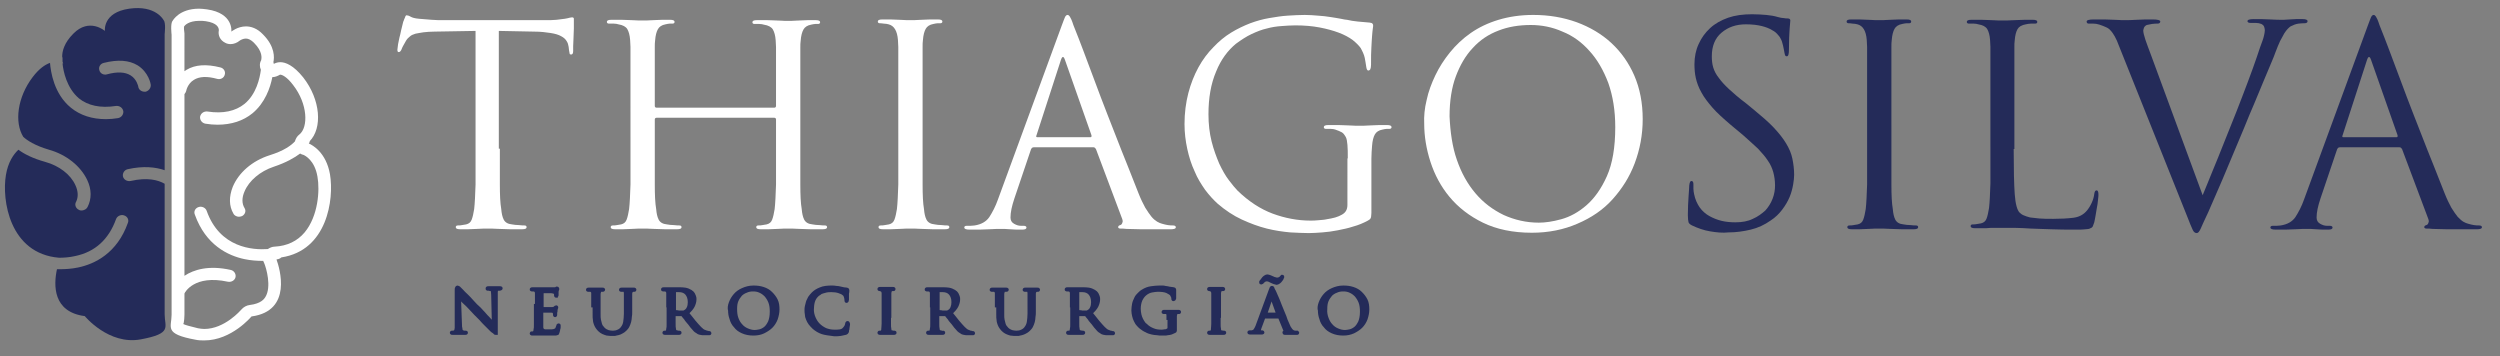 <?xml version="1.0" encoding="utf-8"?>
<!-- Generator: Adobe Illustrator 21.0.0, SVG Export Plug-In . SVG Version: 6.00 Build 0)  -->
<svg version="1.1" id="Camada_1" xmlns="http://www.w3.org/2000/svg" xmlns:xlink="http://www.w3.org/1999/xlink" x="0px" y="0px"
	 viewBox="0 0 719.7 102.5" style="enable-background:new 0 0 719.7 102.5;" xml:space="preserve">
<rect x="0" y="0" width="719.7" height="102.5" fill="#808080" stroke="none"/>
<style type="text/css">
	.st0{fill:#FFFFFF;}
	.st1{fill:#242B59;}
	.st2{fill:#242B59;stroke:#242B59;stroke-miterlimit:10;}
</style>
<g>
	<path class="st0" d="M56.3,97.8C57.2,98,58,98,58.8,98c7.9,0,13.6-6.9,13.6-6.9c11.9-1.6,8.1-13.9,7.2-16.4
		c0.3-0.1,0.5-0.1,0.5-0.1c0.4-0.1,0.7-0.3,0.9-0.5c13.2-2,15.2-16.7,14-23.9c-1.1-6.3-5-8.4-6.1-8.9c0.2-0.3,0.3-0.5,0.3-0.6
		l-0.1,0c3.8-3.8,3.2-12-1.8-18.4c-2.8-3.5-5.1-4.4-6.6-4.4c-0.9,0-1.5,0.3-1.9,0.5c0-0.2,0-0.3-0.1-0.5c0.3-1.3,0.5-4.5-3-8
		c-1.7-1.8-3.5-2.3-4.9-2.3c-2.4,0-4.2,1.5-4.2,1.5s0.7-5.3-7-6.4c-0.8-0.1-1.6-0.2-2.3-0.2c-5.8,0-7.6,3.5-7.6,3.5
		c-0.7,0.7-0.3,4-0.3,4s0,76.9,0,80.6S47.1,96.1,56.3,97.8z M52.8,93.3c0-0.1,0-0.3,0.1-0.4c0.1-0.6,0.2-1.4,0.2-2.3v-6.1
		c0,0,0,0,0,0c0.1-0.3,2.8-5.5,12.5-3.4c1,0.2,2-0.4,2.2-1.3c0.2-0.9-0.4-1.9-1.4-2.1c-6.3-1.4-10.6-0.1-13.3,1.7V27.1
		c0.2-0.2,0.4-0.6,0.5-0.9c0-0.1,0.4-2.1,2.2-3.2c1.6-1,3.8-1.1,6.7-0.3c1,0.3,2-0.3,2.2-1.2c0.3-0.9-0.3-1.9-1.3-2.1
		c-4-1-7.2-0.8-9.7,0.7c-0.2,0.1-0.4,0.3-0.6,0.4V10c0-0.1,0-0.3,0-0.4C53,8.9,52.9,8,53,7.6c0,0,0,0,0,0c0.2-0.3,1.3-1.6,4.4-1.6
		c0.6,0,1.2,0,1.8,0.1C62.6,6.6,63,8,63,8.7c-0.3,1.5,0.4,2.9,1.8,3.6c0.5,0.3,1.1,0.4,1.6,0.4c0.9,0,1.9-0.4,2.6-1
		c0.3-0.2,1-0.6,1.8-0.6c0.7,0,1.5,0.4,2.3,1.2c2.6,2.6,2.2,4.5,2.1,5c-0.5,0.9-0.5,1.9-0.1,2.8c-0.3,2.4-1.3,7-4.7,9.8
		c-2.6,2.1-6.2,2.9-10.7,2.2c-1-0.1-1.9,0.5-2.1,1.5c-0.1,0.9,0.5,1.8,1.5,2c1.2,0.2,2.4,0.3,3.5,0.3c4,0,7.4-1.1,10.1-3.3
		c3.6-3,5.1-7.3,5.7-10.4c0.8,0,1.5-0.3,2.2-0.7c0,0,0,0,0.1,0c0.5,0,1.9,0.6,3.7,3c4.2,5.4,4.4,12.1,1.8,14.2
		c-0.7,0.5-1.1,1.3-1.3,2c-1,1.1-3.1,2.7-7.3,4c-5,1.6-8.9,5-10.6,9.1c-1.1,2.8-1.1,5.5,0.2,7.7c0.3,0.6,1,0.9,1.6,0.9
		c0.3,0,0.6-0.1,0.9-0.2c0.9-0.5,1.2-1.5,0.7-2.3c-0.8-1.3-0.8-3,0-4.8c1.3-3.1,4.5-5.8,8.4-7.1c3.6-1.2,6-2.6,7.6-3.8
		c0.3,0.2,0.6,0.3,1,0.4c0.4,0.2,3.2,1.5,4,6.3c0.7,3.9,0.2,11.3-3.7,16c-2.1,2.5-5,3.9-8.6,4.1c-0.7,0-1.4,0.3-2,0.7
		c-4.3,0.3-13.8-0.3-17.6-11c-0.3-0.9-1.4-1.4-2.3-1.1c-1,0.3-1.5,1.3-1.1,2.2c3.1,8.7,9.5,11.8,14.3,12.8c1.9,0.4,3.7,0.5,5.2,0.5
		c0.1,0,0.2,0,0.2,0c0,0.2,0.1,0.3,0.2,0.5c0.7,1.6,2.2,7,0.4,9.9c-0.3,0.5-1.2,1.9-4.5,2.3c-0.9,0.1-1.8,0.6-2.4,1.3
		c-0.2,0.2-4.8,5.6-10.7,5.6c-0.6,0-1.2-0.1-1.8-0.2C54.6,93.9,53.4,93.6,52.8,93.3z"/>
	<g>
		<g>
			<path class="st1" d="M17,74.2c1.3,0,3-0.1,4.7-0.5c5.7-1.2,9.6-4.8,11.7-10.6c0.3-0.9,1.4-1.4,2.3-1.1c1,0.3,1.5,1.3,1.1,2.2
				c-3.1,8.7-9.5,11.8-14.3,12.8c-1.9,0.4-3.7,0.5-5.2,0.5c-0.3,0-0.6,0-0.9,0c-1,4.6-1.2,12.3,8,13.5c0,0,6.9,8.4,16.1,6.7
				c9.2-1.7,6.9-3.5,6.9-7.2c0-1.7,0-19.3,0-37.6c-1.9-1.1-5-1.9-9.8-0.8c-1,0.2-2-0.4-2.2-1.3c-0.2-0.9,0.4-1.9,1.4-2.1
				c4.5-1,8-0.6,10.6,0.3c0-19.8,0-39.2,0-39.2s0.4-3.3-0.3-4c0,0-2.2-4.4-9.9-3.3c-7.7,1.1-7,6.4-7,6.4s-4.5-3.9-9.1,0.8
				c-2.6,2.6-3.2,5-3.2,6.6c0.1,0.2,0.1,0.4,0.1,0.6c0,0,0,0.3,0,0.8c0.1,0.4,0.2,0.6,0.2,0.6s-0.1,0-0.2-0.1
				c0.2,2.3,1.2,7.1,4.7,10.1c2.6,2.1,6.2,2.9,10.7,2.2c1-0.1,1.9,0.5,2.1,1.5c0.1,0.9-0.5,1.8-1.5,2c-1.2,0.2-2.4,0.3-3.5,0.3
				c-4,0-7.4-1.1-10.1-3.3c-4.9-4-5.8-10.4-6-12.9c-1.4,0.5-3.1,1.6-5,4.1C5,28,4.1,35.2,6.7,39.4c1.1,1,3.3,2.5,7.4,3.7
				c5,1.4,9.1,4.7,11,8.7c1.3,2.7,1.3,5.5,0.1,7.8c-0.3,0.6-0.9,0.9-1.6,1c-0.3,0-0.6,0-0.9-0.2c-0.9-0.4-1.3-1.5-0.8-2.3
				c0.7-1.4,0.6-3.1-0.2-4.8c-1.4-3.1-4.7-5.6-8.7-6.7c-3.6-1-6.1-2.3-7.7-3.5c-1.4,1.3-3,3.6-3.6,7.3C0.5,57.5,2.7,73,17,74.2z
				 M30.8,21.4c-1,0.3-2-0.3-2.2-1.2c-0.3-0.9,0.3-1.9,1.3-2.1c4-1,7.2-0.8,9.7,0.7c3.2,2,3.8,5.4,3.8,5.6c0.1,0.9-0.6,1.8-1.5,2
				c-0.1,0-0.2,0-0.3,0c-0.9,0-1.7-0.6-1.8-1.5c0,0-0.4-2.1-2.2-3.2C36,20.7,33.7,20.6,30.8,21.4z"/>
		</g>
	</g>
	<g>
		<g>
			<path class="st0" d="M143.9,42.8c0,3.8,0,7.3,0,10.3c0,3,0.1,5.4,0.4,7.1c0.1,1.2,0.3,2.2,0.7,3c0.4,0.8,1.2,1.3,2.4,1.4
				c0.6,0.1,1.2,0.2,2,0.2c0.7,0.1,1.3,0.1,1.6,0.1c0.4,0,0.6,0.2,0.6,0.5c0,0.4-0.4,0.6-1.3,0.6c-1.1,0-2.2,0-3.4,0
				c-1.1,0-2.1-0.1-3.1-0.1c-0.9,0-1.7-0.1-2.3-0.1c-0.6,0-1,0-1.1,0c-0.1,0-0.5,0-1.1,0c-0.6,0-1.3,0.1-2.1,0.1
				c-0.8,0-1.6,0.1-2.5,0.1c-0.9,0-1.6,0-2.2,0c-0.9,0-1.3-0.2-1.3-0.6c0-0.3,0.2-0.5,0.6-0.5c0.4,0,0.8,0,1.2-0.1
				c0.4-0.1,0.8-0.1,1.2-0.2c0.8-0.2,1.3-0.6,1.6-1.4c0.3-0.8,0.5-1.8,0.7-3c0.2-1.7,0.3-4.1,0.4-7.1c0-3,0-6.4,0-10.3V8.9
				l-11.8,0.2c-1.2,0-2.3,0.1-3.2,0.2c-0.9,0.1-1.6,0.3-2.3,0.4c-0.6,0.2-1.2,0.4-1.6,0.8c-0.4,0.3-0.8,0.7-1.1,1.2
				c-0.4,0.7-0.7,1.2-0.9,1.6c-0.2,0.3-0.3,0.7-0.4,0.9c-0.2,0.5-0.5,0.8-0.8,0.8c-0.3,0-0.4-0.2-0.4-0.7c0-0.2,0.1-0.7,0.2-1.6
				c0.2-0.8,0.3-1.7,0.6-2.7c0.2-1,0.4-1.8,0.6-2.6s0.3-1.3,0.4-1.4c0.1-0.3,0.2-0.6,0.4-1c0.1-0.4,0.3-0.6,0.4-0.6
				c0.3,0,0.7,0.1,1.2,0.4c0.5,0.3,1.3,0.5,2.4,0.6c1.2,0.1,2.4,0.2,3.7,0.3c1.3,0.1,2.2,0.1,2.6,0.1h30c1.3,0,2.4,0,3.3-0.1
				c0.9-0.1,1.7-0.2,2.4-0.3c0.6-0.1,1.1-0.2,1.4-0.3c0.4-0.1,0.6-0.1,0.8-0.1c0.2,0,0.3,0.1,0.4,0.3c0,0.2,0,0.4,0,0.7
				c0,0.6,0,1.3,0,2.2c0,0.9-0.1,1.8-0.1,2.7c0,0.9-0.1,1.7-0.1,2.4c0,0.7,0,1.2,0,1.4c0,0.7-0.2,1-0.6,1c-0.2,0-0.4-0.1-0.4-0.2
				s-0.1-0.5-0.2-1.1l-0.1-0.9c-0.1-0.6-0.2-1.1-0.6-1.7c-0.3-0.5-0.8-1-1.6-1.4c-0.7-0.4-1.7-0.7-3-0.9c-1.3-0.2-2.8-0.4-4.8-0.4
				l-10.1-0.2V42.8z"/>
			<path class="st0" d="M230.4,42.8c0,3.8,0,7.3,0,10.3c0,3,0.1,5.4,0.4,7.1c0.1,1.2,0.3,2.2,0.7,3s1.2,1.3,2.4,1.4
				c0.6,0.1,1.2,0.2,2,0.2c0.7,0.1,1.3,0.1,1.6,0.1c0.4,0,0.6,0.2,0.6,0.5c0,0.4-0.4,0.6-1.3,0.6c-1.1,0-2.2,0-3.4,0
				c-1.1,0-2.1-0.1-3.1-0.1c-0.9,0-1.7-0.1-2.3-0.1c-0.6,0-1,0-1.1,0c-0.1,0-0.5,0-1.1,0c-0.6,0-1.3,0.1-2.1,0.1
				c-0.8,0-1.6,0.1-2.5,0.1c-0.9,0-1.6,0-2.2,0c-0.9,0-1.3-0.2-1.3-0.6c0-0.3,0.2-0.5,0.6-0.5c0.4,0,0.8,0,1.2-0.1
				c0.4-0.1,0.8-0.1,1.2-0.2c0.8-0.2,1.3-0.6,1.6-1.4s0.5-1.8,0.7-3c0.2-1.7,0.3-4.1,0.4-7.1c0-3,0-6.4,0-10.3v-8.4
				c0-0.3-0.2-0.5-0.5-0.5h-33.9c-0.3,0-0.5,0.2-0.5,0.5v8.4c0,3.8,0,7.3,0,10.3c0,3,0.1,5.4,0.4,7.1c0.1,1.2,0.3,2.2,0.7,3
				s1.2,1.3,2.4,1.4c0.6,0.1,1.2,0.2,2,0.2c0.7,0.1,1.3,0.1,1.6,0.1c0.4,0,0.6,0.2,0.6,0.5c0,0.4-0.4,0.6-1.3,0.6
				c-1.1,0-2.2,0-3.4,0c-1.1,0-2.1-0.1-3.1-0.1c-0.9,0-1.7-0.1-2.3-0.1c-0.6,0-1,0-1.1,0c-0.1,0-0.5,0-1.1,0c-0.6,0-1.3,0.1-2.1,0.1
				c-0.8,0-1.6,0.1-2.5,0.1c-0.9,0-1.6,0-2.2,0c-0.9,0-1.3-0.2-1.3-0.6c0-0.3,0.2-0.5,0.6-0.5c0.4,0,0.8,0,1.2-0.1
				c0.4-0.1,0.8-0.1,1.2-0.2c0.8-0.2,1.3-0.6,1.6-1.4c0.3-0.8,0.5-1.8,0.7-3c0.2-1.7,0.3-4.1,0.4-7.1c0-3,0-6.4,0-10.3V28.7
				c0-3.1,0-5.6,0-7.6c0-2,0-3.5,0-4.7c0-1.2,0-2.2,0-2.9c0-0.7-0.1-1.4-0.1-2c-0.1-1.4-0.4-2.4-0.8-3.1c-0.4-0.7-1.3-1.2-2.6-1.4
				c-0.3-0.1-0.8-0.2-1.3-0.2c-0.6,0-1,0-1.4,0c-0.4,0-0.6-0.2-0.6-0.5c0-0.4,0.4-0.6,1.3-0.6c0.9,0,1.9,0,2.9,0c1,0,2,0.1,2.8,0.1
				c0.9,0,1.6,0.1,2.2,0.1c0.6,0,1,0,1.1,0c0.1,0,0.5,0,1.1,0c0.6,0,1.3-0.1,2.1-0.1c0.8,0,1.6-0.1,2.5-0.1c0.9,0,1.6,0,2.2,0
				c0.9,0,1.3,0.2,1.3,0.6c0,0.3-0.2,0.5-0.6,0.5c-0.3,0-0.5,0-0.8,0c-0.3,0-0.7,0.1-1.2,0.2c-1.1,0.2-1.8,0.7-2.2,1.4
				s-0.7,1.8-0.8,3.2c-0.1,0.6-0.1,1.3-0.1,2c0,0.7,0,1.7,0,2.9c0,1.2,0,2.7,0,4.7c0,2,0,4.5,0,7.6v1.7c0,0.3,0.2,0.5,0.5,0.5h33.9
				c0.3,0,0.5-0.2,0.5-0.5v-1.7c0-3.1,0-5.6,0-7.6c0-2,0-3.5,0-4.7c0-1.2,0-2.2,0-2.9c0-0.7-0.1-1.4-0.1-2c-0.1-1.4-0.4-2.4-0.8-3.1
				c-0.4-0.7-1.3-1.2-2.6-1.4c-0.3-0.1-0.8-0.2-1.3-0.2c-0.6,0-1,0-1.4,0c-0.4,0-0.6-0.2-0.6-0.5c0-0.4,0.4-0.6,1.3-0.6
				c0.9,0,1.9,0,2.9,0c1,0,2,0.1,2.8,0.1c0.9,0,1.6,0.1,2.2,0.1c0.6,0,1,0,1.1,0c0.1,0,0.5,0,1.1,0c0.6,0,1.3-0.1,2.1-0.1
				c0.8,0,1.6-0.1,2.5-0.1c0.9,0,1.6,0,2.2,0c0.9,0,1.3,0.2,1.3,0.6c0,0.3-0.2,0.5-0.6,0.5c-0.3,0-0.5,0-0.8,0
				c-0.3,0-0.7,0.1-1.2,0.2c-1.1,0.2-1.8,0.7-2.2,1.4c-0.4,0.7-0.7,1.8-0.8,3.2c-0.1,0.6-0.1,1.3-0.1,2s0,1.7,0,2.9
				c0,1.2,0,2.7,0,4.7c0,2,0,4.5,0,7.6V42.8z"/>
			<path class="st0" d="M265.6,42.8c0,3.8,0,7.3,0,10.3c0,3,0.1,5.4,0.4,7.1c0.1,1.2,0.3,2.2,0.7,3c0.4,0.8,1.2,1.3,2.4,1.4
				c0.6,0.1,1.2,0.2,2,0.2c0.7,0.1,1.3,0.1,1.6,0.1c0.4,0,0.6,0.2,0.6,0.5c0,0.4-0.4,0.6-1.3,0.6c-1.1,0-2.2,0-3.4,0
				c-1.1,0-2.1-0.1-3.1-0.1c-0.9,0-1.7-0.1-2.3-0.1c-0.6,0-1,0-1.1,0c-0.1,0-0.5,0-1.1,0c-0.6,0-1.3,0.1-2.1,0.1
				c-0.8,0-1.6,0.1-2.5,0.1c-0.9,0-1.6,0-2.2,0c-0.9,0-1.3-0.2-1.3-0.6c0-0.3,0.2-0.5,0.6-0.5c0.4,0,0.8,0,1.2-0.1
				c0.4-0.1,0.8-0.1,1.2-0.2c0.8-0.2,1.3-0.6,1.6-1.4c0.3-0.8,0.5-1.8,0.7-3c0.2-1.7,0.3-4.1,0.4-7.1c0-3,0-6.4,0-10.3V28.7
				c0-3.1,0-5.6,0-7.6c0-2,0-3.5,0-4.7c0-1.2,0-2.2,0-2.9c0-0.7-0.1-1.4-0.1-2c-0.2-2.6-1.1-4.1-2.7-4.5c-0.4-0.1-0.9-0.2-1.4-0.2
				c-0.5-0.1-0.9-0.1-1.1-0.1c-0.4,0-0.6-0.2-0.6-0.5c0-0.4,0.4-0.6,1.3-0.6c0.6,0,1.4,0,2.3,0c0.9,0,1.8,0.1,2.6,0.1
				c0.8,0,1.5,0.1,2.1,0.1c0.6,0,1,0,1.1,0c0.1,0,0.5,0,1.1,0c0.6,0,1.3-0.1,2.1-0.1c0.8,0,1.6-0.1,2.5-0.1c0.9,0,1.6,0,2.2,0
				c0.9,0,1.3,0.2,1.3,0.6c0,0.3-0.2,0.5-0.6,0.5c-0.3,0-0.5,0-0.8,0c-0.3,0-0.7,0.1-1.2,0.2c-1.1,0.2-1.8,0.7-2.2,1.4
				c-0.4,0.7-0.7,1.8-0.8,3.2c-0.1,0.6-0.1,1.3-0.1,2c0,0.7,0,1.7,0,2.9c0,1.2,0,2.7,0,4.7c0,2,0,4.5,0,7.6V42.8z"/>
			<path class="st0" d="M305.6,7.5c0.5-1.3,0.8-2.2,1-2.6c0.2-0.4,0.5-0.6,0.7-0.6c0.3,0,0.5,0.2,0.7,0.5c0.2,0.3,0.6,1.1,1,2.4
				c0.2,0.5,0.7,1.7,1.5,3.8c0.8,2,1.7,4.5,2.8,7.4c1.1,2.9,2.3,6.1,3.6,9.6c1.3,3.5,2.7,6.9,4,10.3c1.3,3.4,2.6,6.6,3.8,9.6
				s2.2,5.6,3,7.6c0.7,1.8,1.4,3.2,2,4.3c0.7,1.1,1.3,2,1.8,2.6s1.1,1.1,1.6,1.4c0.5,0.3,1,0.5,1.4,0.6c0.6,0.2,1.2,0.3,1.7,0.4
				c0.6,0.1,1.1,0.1,1.5,0.1c0.5,0,0.8,0.2,0.8,0.5c0,0.3-0.2,0.4-0.5,0.5c-0.3,0.1-0.7,0.1-1.1,0.1c-0.3,0-0.9,0-1.8,0
				c-0.8,0-1.8,0-3,0c-1.1,0-2.4,0-3.7,0c-1.4,0-2.7-0.1-4.1-0.1c-0.7-0.1-1.3-0.1-1.8-0.1c-0.4,0-0.6-0.2-0.6-0.4
				c0-0.3,0.2-0.5,0.6-0.6c0.3-0.1,0.5-0.3,0.6-0.7c0.2-0.3,0.1-0.8-0.2-1.5l-7.4-19.7c-0.2-0.3-0.4-0.5-0.7-0.5h-17.2
				c-0.4,0-0.6,0.2-0.8,0.6l-4.8,14.2c-0.7,2.1-1.1,3.9-1.1,5.4c0,0.8,0.3,1.4,1,1.8c0.7,0.4,1.3,0.6,2,0.6h0.8
				c0.5,0,0.8,0.2,0.8,0.5c0,0.4-0.4,0.6-1.2,0.6c-0.5,0-1,0-1.7,0c-0.6,0-1.3-0.1-1.8-0.1c-0.6,0-1.1-0.1-1.6-0.1
				c-0.5,0-0.9,0-1.1,0c-0.2,0-0.6,0-1.2,0c-0.6,0-1.3,0.1-2.2,0.1c-0.9,0-1.8,0.1-2.7,0.1c-1,0-1.9,0-2.9,0c-1,0-1.5-0.2-1.5-0.6
				c0-0.3,0.2-0.5,0.7-0.5c0.3,0,0.6,0,1.1,0c0.5,0,0.9-0.1,1.2-0.1c1.9-0.3,3.3-1.1,4.2-2.4c0.9-1.4,1.8-3.1,2.5-5.1L305.6,7.5z
				 M313.9,39.5c0.3,0,0.4-0.2,0.3-0.6l-7.6-21.6c-0.4-1.2-0.8-1.2-1.2,0l-7,21.6c-0.2,0.4-0.1,0.6,0.2,0.6H313.9z"/>
			<path class="st0" d="M388,45.6c0-1.6,0-2.9-0.1-3.9c-0.1-1-0.2-1.8-0.5-2.3s-0.6-1-1.1-1.3c-0.5-0.3-1.1-0.5-1.9-0.8
				c-0.3-0.1-0.8-0.2-1.3-0.2c-0.6,0-1,0-1.4,0c-0.4,0-0.6-0.2-0.6-0.5c0-0.4,0.4-0.6,1.3-0.6c0.9,0,1.9,0,2.9,0c1,0,2,0.1,2.8,0.1
				c0.9,0,1.6,0.1,2.2,0.1c0.6,0,1,0,1.1,0c0.1,0,0.5,0,1.1,0c0.6,0,1.3-0.1,2.1-0.1c0.8,0,1.6-0.1,2.5-0.1c0.9,0,1.6,0,2.2,0
				c0.9,0,1.3,0.2,1.3,0.6c0,0.3-0.2,0.5-0.6,0.5c-0.3,0-0.5,0-0.8,0c-0.3,0-0.7,0.1-1.2,0.2c-1.1,0.2-1.8,0.7-2.2,1.4
				s-0.7,1.8-0.8,3.2c-0.1,1.3-0.2,2.6-0.2,3.8s0,2.8,0,4.5v9c0,0.9,0,1.6,0,2.1c0,0.5-0.1,0.9-0.1,1.2c-0.1,0.3-0.2,0.5-0.3,0.6
				c-0.2,0.1-0.3,0.2-0.6,0.4c-1.3,0.7-2.7,1.3-4.2,1.7c-1.5,0.5-3,0.8-4.5,1.1c-1.5,0.3-3,0.5-4.4,0.6c-1.4,0.1-2.7,0.2-3.9,0.2
				c-1.5,0-3.4-0.1-5.4-0.2c-2.1-0.2-4.3-0.5-6.7-1.1c-2.4-0.6-4.8-1.5-7.2-2.6c-2.4-1.1-4.8-2.7-7-4.6c-1.2-1.1-2.4-2.4-3.6-4
				c-1.1-1.6-2.2-3.3-3-5.3c-0.9-1.9-1.6-4.1-2.1-6.4c-0.5-2.3-0.8-4.7-0.8-7.2c0-3.2,0.4-6.2,1.1-8.9c0.7-2.7,1.7-5.2,2.9-7.4
				c1.2-2.2,2.7-4.2,4.3-5.8c1.6-1.7,3.3-3.1,5.1-4.2c1.8-1.1,3.7-2,5.5-2.7c1.9-0.7,3.7-1.2,5.5-1.5c1.8-0.3,3.6-0.6,5.3-0.7
				c1.7-0.1,3.4-0.2,4.9-0.2c1.3,0,2.6,0.1,3.8,0.2c1.3,0.1,2.5,0.2,3.6,0.4c1.1,0.2,2.1,0.3,3,0.5c0.9,0.2,1.5,0.3,1.8,0.3
				c0.9,0.2,1.9,0.4,3.1,0.5c1.2,0.1,2.3,0.2,3.4,0.3c0.4,0.1,0.7,0.1,0.8,0.3c0.1,0.1,0.2,0.3,0.2,0.4c0,0.3,0,0.6-0.1,1.1
				c-0.1,0.5-0.1,1.1-0.2,2c-0.1,0.9-0.1,1.9-0.2,3.3c-0.1,1.3-0.1,3-0.1,5c0,0.6-0.1,1.1-0.2,1.3c-0.1,0.2-0.3,0.4-0.6,0.4
				s-0.5-0.4-0.6-1.2c-0.1-0.6-0.2-1.4-0.4-2.4c-0.2-1-0.7-2-1.2-2.9c-0.5-0.7-1.3-1.5-2.3-2.3c-1.1-0.8-2.4-1.5-4-2.1
				c-1.6-0.6-3.4-1.1-5.5-1.5c-2.1-0.4-4.4-0.6-7-0.6c-1.3,0-2.6,0.1-4,0.2c-1.4,0.1-2.8,0.3-4.2,0.7c-1.4,0.3-2.9,0.9-4.4,1.6
				s-3,1.7-4.5,2.8c-2.3,1.9-4.3,4.5-5.7,8c-1.5,3.5-2.2,7.6-2.2,12.3c0,2.8,0.3,5.4,0.9,7.8c0.6,2.4,1.4,4.5,2.2,6.4
				c0.9,1.9,1.8,3.5,2.8,4.8c1,1.3,1.8,2.3,2.5,3c3.2,3.1,6.6,5.3,10.1,6.6c3.5,1.3,7.2,2,10.8,2c0.7,0,1.5,0,2.3-0.1
				c0.9-0.1,1.7-0.1,2.5-0.3c0.8-0.1,1.6-0.3,2.4-0.5c0.7-0.2,1.4-0.5,1.9-0.8c1.1-0.6,1.6-1.5,1.6-2.8V45.6z"/>
			<path class="st0" d="M410.7,28.8c0.5-2.4,1.4-4.8,2.5-7.1s2.5-4.5,4.2-6.6s3.7-4,6-5.6c2.3-1.6,5-2.9,8-3.8c3-0.9,6.3-1.4,10-1.4
				c4.5,0,8.6,0.7,12.5,2.1c3.8,1.4,7.2,3.4,10,6c2.8,2.6,5,5.7,6.6,9.4c1.6,3.7,2.4,7.9,2.4,12.5c0,4.5-0.8,8.7-2.3,12.7
				c-1.5,4-3.7,7.4-6.4,10.4s-6.1,5.3-10.1,7c-3.9,1.7-8.3,2.6-13.1,2.6c-5.5,0-10.2-1-14.1-2.9c-3.9-1.9-7.1-4.4-9.6-7.4
				c-2.5-3-4.3-6.4-5.5-10.1c-1.2-3.7-1.8-7.4-1.8-11C409.9,33.5,410.1,31.2,410.7,28.8z M419.4,46c1.3,3.8,3.1,7,5.4,9.7
				c2.3,2.7,5,4.7,8.1,6.2c3.1,1.4,6.5,2.2,10.1,2.2c1.8,0,4-0.3,6.5-1c2.5-0.7,4.9-2,7.2-4c2.3-2,4.3-4.8,5.9-8.4
				c1.6-3.6,2.4-8.3,2.4-14.1c0-4.8-0.7-9-2-12.7c-1.4-3.7-3.2-6.8-5.4-9.2c-2.2-2.5-4.8-4.4-7.8-5.6c-2.9-1.3-6-1.9-9.1-1.9
				c-3.4,0-6.5,0.5-9.3,1.6c-2.9,1.1-5.3,2.7-7.4,5c-2.1,2.2-3.7,5-4.9,8.2s-1.8,7.1-1.8,11.5C417.5,38,418.1,42.3,419.4,46z"/>
			<path class="st1" d="M492.3,66.6c-1.8-0.3-3.5-0.9-5.2-1.7c-0.6-0.3-0.9-0.6-1-0.9c-0.1-0.3-0.2-1.1-0.2-2.1c0-2,0.1-3.8,0.2-5.3
				c0.1-1.5,0.2-2.6,0.2-3.2c0.1-0.9,0.3-1.3,0.6-1.3c0.4,0,0.6,0.3,0.6,0.9c0,0.4,0,0.8,0,1.3c0,0.5,0.1,1.1,0.2,1.6
				c0.3,1.5,0.9,2.8,1.6,3.8c0.7,1,1.7,1.9,2.8,2.5c1.1,0.6,2.3,1.1,3.6,1.4c1.3,0.3,2.6,0.4,3.9,0.4c1.9,0,3.6-0.3,5-1
				c1.4-0.6,2.6-1.5,3.6-2.4c0.9-1,1.6-2.1,2.1-3.4c0.5-1.3,0.7-2.6,0.7-3.8c0-1.4-0.2-2.7-0.5-3.8c-0.3-1.1-0.8-2.3-1.6-3.4
				c-0.7-1.1-1.7-2.2-2.8-3.4c-1.2-1.1-2.6-2.4-4.3-3.9l-3.6-3c-2.1-1.8-3.9-3.4-5.2-4.9c-1.3-1.5-2.4-2.9-3.2-4.4
				c-0.8-1.4-1.3-2.8-1.6-4.1c-0.3-1.3-0.4-2.7-0.4-4c0-2.1,0.4-4.1,1.2-5.8c0.8-1.8,1.9-3.3,3.3-4.6s3.2-2.3,5.2-3
				c2-0.7,4.3-1,6.9-1c1.5,0,2.9,0.1,4.1,0.2c1.2,0.1,2.3,0.3,3.3,0.6c0.7,0.2,1.3,0.3,1.7,0.3c0.4,0.1,0.8,0.1,1.1,0.1
				c0.5,0,0.8,0.2,0.8,0.6c0,0.2-0.1,1-0.2,2.4c-0.1,1.4-0.2,3.4-0.2,6.1c0,1.2-0.2,1.8-0.6,1.8c-0.3,0-0.4-0.1-0.5-0.3
				c-0.1-0.2-0.1-0.4-0.2-0.8c-0.1-0.5-0.2-1.2-0.4-2c-0.2-0.9-0.4-1.5-0.7-2c-0.1-0.2-0.3-0.6-0.7-1c-0.4-0.5-0.9-1-1.7-1.4
				c-0.8-0.5-1.8-0.9-3-1.2c-1.2-0.3-2.7-0.5-4.6-0.5c-2.8,0-5.1,0.8-7,2.4c-1.9,1.6-2.8,3.9-2.8,6.8c0,1.1,0.1,2.2,0.4,3.2
				c0.3,1,0.8,2,1.6,3c0.7,1,1.7,2.1,3,3.3c1.3,1.2,2.8,2.5,4.8,4l2.2,1.8c2.3,1.9,4.3,3.6,5.8,5.2c1.5,1.6,2.7,3.1,3.6,4.6
				c0.9,1.5,1.5,2.9,1.8,4.4c0.3,1.5,0.5,3,0.5,4.6c0,0.8-0.1,1.8-0.3,2.9c-0.2,1.1-0.5,2.3-1,3.5c-0.5,1.2-1.2,2.4-2.1,3.6
				c-0.9,1.2-2,2.3-3.4,3.2c-1.7,1.2-3.6,2.1-5.7,2.6c-2.1,0.5-4.2,0.8-6.4,0.8C495.9,67.1,494.1,66.9,492.3,66.6z"/>
			<path class="st1" d="M544.5,42.8c0,3.8,0,7.3,0,10.3c0,3,0.1,5.4,0.4,7.1c0.1,1.2,0.3,2.2,0.7,3c0.4,0.8,1.2,1.3,2.4,1.4
				c0.6,0.1,1.2,0.2,2,0.2c0.7,0.1,1.3,0.1,1.6,0.1c0.4,0,0.6,0.2,0.6,0.5c0,0.4-0.4,0.6-1.3,0.6c-1.1,0-2.2,0-3.4,0
				c-1.1,0-2.1-0.1-3.1-0.1c-0.9,0-1.7-0.1-2.3-0.1c-0.6,0-1,0-1.1,0c-0.1,0-0.5,0-1.1,0c-0.6,0-1.3,0.1-2.1,0.1
				c-0.8,0-1.6,0.1-2.5,0.1c-0.9,0-1.6,0-2.2,0c-0.9,0-1.3-0.2-1.3-0.6c0-0.3,0.2-0.5,0.6-0.5c0.4,0,0.8,0,1.2-0.1
				c0.4-0.1,0.8-0.1,1.2-0.2c0.8-0.2,1.3-0.6,1.6-1.4s0.5-1.8,0.7-3c0.2-1.7,0.3-4.1,0.4-7.1c0-3,0-6.4,0-10.3V28.7
				c0-3.1,0-5.6,0-7.6c0-2,0-3.5,0-4.7c0-1.2,0-2.2,0-2.9c0-0.7-0.1-1.4-0.1-2c-0.2-2.6-1.1-4.1-2.7-4.5c-0.4-0.1-0.9-0.2-1.4-0.2
				c-0.5-0.1-0.9-0.1-1.1-0.1c-0.4,0-0.6-0.2-0.6-0.5c0-0.4,0.4-0.6,1.3-0.6c0.6,0,1.4,0,2.3,0c0.9,0,1.8,0.1,2.6,0.1
				c0.8,0,1.5,0.1,2.1,0.1c0.6,0,1,0,1.1,0c0.1,0,0.5,0,1.1,0c0.6,0,1.3-0.1,2.1-0.1c0.8,0,1.6-0.1,2.5-0.1c0.9,0,1.6,0,2.2,0
				c0.9,0,1.3,0.2,1.3,0.6c0,0.3-0.2,0.5-0.6,0.5c-0.3,0-0.5,0-0.8,0c-0.3,0-0.7,0.1-1.2,0.2c-1.1,0.2-1.8,0.7-2.2,1.4
				c-0.4,0.7-0.7,1.8-0.8,3.2c-0.1,0.6-0.1,1.3-0.1,2c0,0.7,0,1.7,0,2.9c0,1.2,0,2.7,0,4.7c0,2,0,4.5,0,7.6V42.8z"/>
			<path class="st1" d="M579.7,42.9c0,5.9,0.1,10.2,0.3,13c0.2,2.8,0.7,4.6,1.4,5.3c0.3,0.3,0.7,0.6,1.2,0.8c0.5,0.2,1,0.4,1.8,0.6
				c0.7,0.1,1.6,0.2,2.7,0.3s2.4,0.1,4,0.1c2.1,0,4-0.1,5.7-0.3c1.7-0.2,3-0.9,4-2.1c0.5-0.6,1-1.4,1.4-2.3c0.4-0.9,0.6-1.7,0.7-2.5
				c0.1-0.7,0.3-1,0.7-1c0.3,0,0.5,0.4,0.5,1.2c0,0.2,0,0.6-0.1,1.3c-0.1,0.6-0.1,1.4-0.3,2.2c-0.1,0.8-0.3,1.6-0.4,2.4
				c-0.1,0.8-0.3,1.5-0.4,2.1c-0.2,0.5-0.3,0.9-0.4,1.1c-0.1,0.3-0.4,0.5-0.7,0.6c-0.3,0.2-0.8,0.3-1.4,0.3
				c-0.6,0.1-1.5,0.1-2.5,0.1c-2.9,0-5.4,0-7.5-0.1c-2.1-0.1-4.1-0.1-5.8-0.2c-1.7-0.1-3.2-0.2-4.5-0.2c-1.3,0-2.5,0-3.7,0
				c-0.2,0-0.5,0-1.2,0c-0.6,0-1.3,0-2.1,0c-0.8,0.1-1.6,0.1-2.4,0.1c-0.8,0-1.5,0-2.1,0c-0.9,0-1.3-0.2-1.3-0.6
				c0-0.3,0.2-0.5,0.6-0.5c0.4,0,0.8,0,1.2-0.1c0.4-0.1,0.8-0.1,1.2-0.2c0.8-0.2,1.3-0.6,1.6-1.4s0.5-1.8,0.7-3
				c0.2-1.7,0.3-4.1,0.4-7.1c0-3,0-6.4,0-10.3V28.7c0-3.1,0-5.6,0-7.6c0-2,0-3.5,0-4.7c0-1.2,0-2.2,0-2.9c0-0.7-0.1-1.4-0.1-2
				c-0.1-1.4-0.4-2.4-0.8-3.1c-0.4-0.7-1.3-1.2-2.6-1.4c-0.3-0.1-0.8-0.2-1.3-0.2c-0.6,0-1,0-1.4,0c-0.4,0-0.6-0.2-0.6-0.5
				c0-0.4,0.4-0.6,1.3-0.6c0.9,0,1.9,0,2.9,0c1,0,2,0.1,2.8,0.1c0.9,0,1.6,0.1,2.2,0.1c0.6,0,1,0,1.1,0c0.1,0,0.5,0,1.2,0
				c0.7,0,1.5-0.1,2.4-0.1c0.9,0,1.8-0.1,2.8-0.1c0.9,0,1.7,0,2.3,0c0.9,0,1.3,0.2,1.3,0.6c0,0.3-0.2,0.5-0.6,0.5
				c-0.3,0-0.7,0-1.2,0c-0.5,0-1,0.1-1.5,0.2c-1.2,0.2-2,0.7-2.4,1.4c-0.4,0.7-0.7,1.8-0.8,3.2c-0.1,0.6-0.1,1.3-0.1,2
				c0,0.7,0,1.7,0,2.9c0,1.2,0,2.7,0,4.7c0,2,0,4.5,0,7.6V42.9z"/>
			<path class="st1" d="M634.1,56.2c0.7-1.8,1.7-4,2.7-6.6c1.1-2.6,2.2-5.4,3.4-8.4c1.2-3,2.4-6,3.6-9c1.2-3.1,2.3-5.9,3.3-8.6
				c1-2.7,1.9-5.1,2.6-7.2c0.7-2.1,1.2-3.6,1.6-4.6c0.2-0.6,0.4-1.1,0.5-1.7c0.1-0.5,0.2-1,0.2-1.4c0-0.3-0.1-0.7-0.2-1
				c-0.1-0.3-0.4-0.6-0.8-0.8c-0.5-0.2-1-0.3-1.6-0.3c-0.6,0-1.1,0-1.5,0c-0.6,0-0.9-0.2-0.9-0.5c0-0.4,0.6-0.6,1.8-0.6
				c1.6,0,3.2,0,4.8,0.1c1.6,0.1,2.6,0.1,3.1,0.1c0.1,0,0.4,0,0.8,0c0.5,0,1-0.1,1.6-0.1c0.6,0,1.3-0.1,1.9-0.1c0.7,0,1.3,0,1.9,0
				c0.9,0,1.4,0.2,1.4,0.6c0,0.4-0.3,0.6-1,0.6c-0.3,0-0.8,0-1.6,0.1c-0.8,0.1-1.5,0.4-2.3,0.8c-0.3,0.2-0.5,0.4-0.8,0.7
				c-0.3,0.3-0.6,0.7-1,1.3c-0.3,0.6-0.7,1.3-1.2,2.2c-0.4,0.9-0.9,2-1.4,3.4c-0.2,0.6-0.6,1.6-1.2,3c-0.6,1.4-1.3,3.1-2.1,5
				s-1.7,4.1-2.7,6.5c-1,2.3-2,4.7-3,7.2c-2.5,5.9-4.6,10.9-6.3,15c-1.8,4.2-3.1,7.2-4,9.2c-1.1,2.4-1.9,4-2.2,4.8
				c-0.4,0.8-0.7,1.2-1.1,1.2c-0.5,0-0.9-0.3-1.2-1c-0.3-0.7-0.9-2-1.6-3.9l-19.6-49c-0.4-1.1-0.8-2-1.2-2.7
				c-0.4-0.7-0.8-1.3-1.2-1.7c-0.4-0.5-0.9-0.8-1.4-1c-0.5-0.2-1.1-0.5-1.8-0.7c-0.6-0.2-1.2-0.3-1.8-0.3c-0.6,0-1,0-1.3,0
				c-0.4,0-0.6-0.2-0.6-0.6c0-0.4,0.7-0.6,2.1-0.6c1,0,1.9,0,3,0c1,0,1.9,0.1,2.8,0.1c0.9,0,1.6,0.1,2.2,0.1c0.6,0,1.1,0,1.4,0
				c0.4,0,1.4,0,2.9-0.1c1.5-0.1,3-0.1,4.6-0.1c1.4,0,2.2,0.2,2.2,0.6c0,0.4-0.3,0.6-0.8,0.6c-0.4,0-0.9,0-1.6,0.1
				c-0.6,0.1-1.1,0.2-1.5,0.3c-0.4,0.2-0.7,0.5-0.8,0.8c-0.1,0.3-0.2,0.6-0.2,0.8c0,0.5,0.2,1.4,0.6,2.6s0.9,2.5,1.5,4.1L634.1,56.2
				z"/>
			<path class="st1" d="M681.6,7.5c0.5-1.3,0.8-2.2,1-2.6c0.2-0.4,0.5-0.6,0.7-0.6c0.3,0,0.5,0.2,0.7,0.5c0.2,0.3,0.6,1.1,1,2.4
				c0.2,0.5,0.7,1.7,1.5,3.8c0.8,2,1.7,4.5,2.8,7.4c1.1,2.9,2.3,6.1,3.6,9.6c1.3,3.5,2.7,6.9,4,10.3c1.3,3.4,2.6,6.6,3.8,9.6
				c1.2,3,2.2,5.6,3,7.6c0.7,1.8,1.4,3.2,2,4.3c0.7,1.1,1.3,2,1.8,2.6c0.6,0.6,1.1,1.1,1.6,1.4c0.5,0.3,1,0.5,1.4,0.6
				c0.6,0.2,1.2,0.3,1.7,0.4c0.6,0.1,1.1,0.1,1.5,0.1c0.5,0,0.8,0.2,0.8,0.5c0,0.3-0.2,0.4-0.5,0.5c-0.3,0.1-0.7,0.1-1.1,0.1
				c-0.3,0-0.9,0-1.8,0c-0.8,0-1.8,0-3,0c-1.1,0-2.4,0-3.7,0c-1.4,0-2.7-0.1-4.1-0.1c-0.7-0.1-1.3-0.1-1.8-0.1
				c-0.4,0-0.6-0.2-0.6-0.4c0-0.3,0.2-0.5,0.6-0.6c0.3-0.1,0.5-0.3,0.6-0.7c0.2-0.3,0.1-0.8-0.2-1.5l-7.4-19.7
				c-0.2-0.3-0.4-0.5-0.7-0.5h-17.2c-0.4,0-0.6,0.2-0.8,0.6l-4.8,14.2c-0.7,2.1-1.1,3.9-1.1,5.4c0,0.8,0.3,1.4,1,1.8
				c0.7,0.4,1.3,0.6,2,0.6h0.8c0.5,0,0.8,0.2,0.8,0.5c0,0.4-0.4,0.6-1.2,0.6c-0.5,0-1,0-1.7,0c-0.6,0-1.3-0.1-1.8-0.1
				c-0.6,0-1.1-0.1-1.6-0.1c-0.5,0-0.9,0-1.1,0s-0.6,0-1.2,0c-0.6,0-1.3,0.1-2.2,0.1c-0.9,0-1.8,0.1-2.7,0.1c-1,0-1.9,0-2.9,0
				c-1,0-1.5-0.2-1.5-0.6c0-0.3,0.2-0.5,0.7-0.5c0.3,0,0.6,0,1.1,0c0.5,0,0.9-0.1,1.2-0.1c1.9-0.3,3.3-1.1,4.2-2.4
				c0.9-1.4,1.8-3.1,2.5-5.1L681.6,7.5z M689.9,39.5c0.3,0,0.4-0.2,0.3-0.6l-7.6-21.6c-0.4-1.2-0.8-1.2-1.2,0l-7,21.6
				c-0.2,0.4-0.1,0.6,0.2,0.6H689.9z"/>
		</g>
		<g>
			<path class="st2" d="M132.5,93.6c0,0.3,0,0.6,0.1,0.9c0,0.2,0.1,0.4,0.1,0.6s0.1,0.3,0.2,0.3s0.2,0.1,0.3,0.2
				c0.2,0,0.3,0.1,0.5,0.1c0.2,0,0.3,0,0.4,0c0.1,0,0.1,0,0.1,0.1c0,0.1-0.1,0.1-0.3,0.1c-0.5,0-0.9,0-1.3,0c-0.3,0-0.5,0-0.6,0
				s-0.3,0-0.6,0c-0.3,0-0.7,0-1.1,0c-0.2,0-0.3,0-0.3-0.1c0-0.1,0-0.1,0.1-0.1c0.1,0,0.2,0,0.3,0c0.1,0,0.3,0,0.4-0.1
				c0.1,0,0.2-0.1,0.3-0.2c0.1-0.1,0.1-0.2,0.2-0.4c0-0.2,0.1-0.4,0.1-0.6c0-0.3,0-0.6,0-1v-9.8c0-0.3,0-0.6,0.1-0.7
				c0-0.1,0.1-0.2,0.2-0.2c0.1,0,0.2,0.1,0.4,0.2c0.1,0.1,0.2,0.2,0.3,0.3c0.1,0.1,0.3,0.3,0.6,0.6c0.3,0.4,0.8,0.8,1.3,1.3
				s1.1,1.1,1.7,1.8c0.6,0.7,1.3,1.4,2,2c0.4,0.5,0.9,0.9,1.3,1.4c0.4,0.5,0.8,0.9,1.2,1.3c0.4,0.4,0.7,0.8,1,1.1
				c0.3,0.3,0.5,0.5,0.6,0.7l-0.2-8.5c0-0.5-0.1-0.9-0.1-1.2c-0.1-0.2-0.3-0.4-0.5-0.4c-0.2,0-0.3,0-0.5-0.1c-0.2,0-0.3,0-0.4,0
				c-0.1,0-0.1,0-0.1-0.1c0,0,0-0.1,0-0.1c0-0.1,0.1-0.1,0.3-0.1c0.4,0,0.8,0,1.1,0s0.6,0,0.7,0c0.1,0,0.3,0,0.6,0
				c0.3,0,0.6,0,0.9,0c0.2,0,0.3,0,0.3,0.1c0,0,0,0.1-0.1,0.1c0,0-0.1,0.1-0.2,0.1c0,0-0.1,0-0.2,0c-0.1,0-0.2,0-0.3,0
				c-0.1,0-0.3,0.1-0.3,0.1c-0.1,0.1-0.1,0.2-0.2,0.3c0,0.1-0.1,0.3-0.1,0.4c0,0.2,0,0.4,0,0.6l0,10c0,0.3,0,0.5,0,0.7
				c0,0.2,0,0.3,0,0.4c0,0.1,0,0.1,0,0.2c0,0,0,0-0.1,0c0,0-0.1,0-0.1,0c-0.1,0-0.1-0.1-0.2-0.2c-0.1-0.1-0.2-0.2-0.4-0.3
				c-0.2-0.1-0.4-0.3-0.6-0.5c0,0-0.2-0.2-0.5-0.5s-0.7-0.7-1.1-1.1c-0.4-0.4-0.9-0.9-1.4-1.5c-0.5-0.5-1-1-1.5-1.5
				c-0.5-0.5-1-1.1-1.5-1.6c-0.5-0.5-0.9-1-1.4-1.4s-0.8-0.8-1.1-1.1c-0.3-0.3-0.5-0.6-0.7-0.7L132.5,93.6z"/>
			<path class="st2" d="M154.5,88c0-0.7,0-1.2,0-1.6c0-0.4,0-0.7,0-1c0-0.3,0-0.5,0-0.6c0-0.2,0-0.3,0-0.4c0-0.3-0.1-0.5-0.2-0.7
				c-0.1-0.1-0.3-0.2-0.6-0.3c-0.1,0-0.2,0-0.3,0c-0.1,0-0.2,0-0.3,0c-0.1,0-0.1,0-0.1-0.1s0.1-0.1,0.3-0.1c0.2,0,0.4,0,0.6,0
				c0.2,0,0.4,0,0.6,0c0.2,0,0.4,0,0.5,0c0.1,0,0.2,0,0.3,0c0,0,0.1,0,0.3,0s0.4,0,0.7,0c0.3,0,0.6,0,0.9,0c0.3,0,0.7,0,1,0
				s0.6,0,0.8,0c0.2,0,0.4,0,0.4,0c0.2,0,0.3,0,0.5,0c0.1,0,0.3,0,0.3-0.1c0,0,0.1,0,0.1-0.1c0,0,0.1,0,0.1,0c0.1,0,0.1,0.1,0.1,0.2
				c0,0.1,0,0.2-0.1,0.3c0,0.1-0.1,0.3-0.1,0.5c0,0,0,0.1,0,0.2c0,0.1,0,0.2,0,0.3c0,0.1,0,0.2,0,0.3c0,0.1,0,0.2,0,0.2
				c0,0,0,0.1-0.1,0.1s-0.1,0.1-0.1,0.1c-0.1,0-0.1-0.1-0.1-0.2c0-0.1,0-0.2,0-0.3c0-0.1,0-0.2-0.1-0.3c0-0.1-0.1-0.1-0.1-0.2
				c0-0.1-0.1-0.1-0.2-0.1c-0.1,0-0.2-0.1-0.4-0.1c-0.1,0-0.3-0.1-0.6-0.1c-0.1,0-0.2,0-0.5,0c-0.3,0-0.5,0-0.8,0
				c-0.3,0-0.6,0-0.8,0c-0.2,0-0.4,0-0.4,0c-0.1,0-0.1,0.1-0.1,0.2v4.6c0,0.1,0,0.2,0.1,0.2c0.1,0,0.2,0,0.5,0c0.3,0,0.6,0,0.9,0
				s0.6,0,0.9,0c0.3,0,0.5,0,0.6,0c0.2,0,0.4-0.1,0.5-0.1c0.1,0,0.2-0.1,0.3-0.2c0.1-0.1,0.2-0.2,0.3-0.2c0.1,0,0.1,0,0.1,0.1
				c0,0.1,0,0.2-0.1,0.3c0,0.1-0.1,0.4-0.1,0.6c0,0.2,0,0.4-0.1,0.6c0,0.2,0,0.4,0,0.5c0,0.1,0,0.1,0,0.2c0,0.1-0.1,0.1-0.1,0.1
				c-0.1,0-0.1-0.1-0.1-0.2c0-0.1,0-0.2,0-0.3c0-0.1,0-0.2-0.1-0.3c0-0.1-0.1-0.2-0.2-0.3c-0.1-0.1-0.3-0.2-0.7-0.2
				c-0.1,0-0.3,0-0.6,0c-0.3,0-0.5,0-0.8,0c-0.3,0-0.5,0-0.8,0c-0.2,0-0.4,0-0.5,0c-0.1,0-0.1,0-0.1,0.1V91c0,0.1,0,0.4,0,0.7
				c0,0.3,0,0.6,0,0.9c0,0.3,0,0.6,0,0.9c0,0.3,0,0.4,0,0.5c0,0.3,0,0.5,0.1,0.7s0.2,0.3,0.3,0.4c0.2,0.1,0.4,0.2,0.6,0.2
				c0.3,0,0.6,0,1.1,0c0.2,0,0.5,0,0.9,0c0.4,0,0.7-0.1,0.9-0.2c0.2-0.1,0.4-0.2,0.5-0.4c0.1-0.2,0.2-0.4,0.3-0.8
				c0-0.2,0.1-0.3,0.2-0.3c0.1,0,0.1,0,0.1,0.1c0,0.1,0,0.1,0,0.2c0,0,0,0.1,0,0.3c0,0.1,0,0.3-0.1,0.5c0,0.2-0.1,0.4-0.1,0.5
				c0,0.2-0.1,0.3-0.1,0.4c0,0.1-0.1,0.2-0.1,0.3c0,0.1-0.1,0.1-0.2,0.1c-0.1,0-0.2,0-0.3,0.1c-0.1,0-0.3,0-0.4,0
				c-0.7,0-1.3,0-1.8,0s-0.9,0-1.3,0c-0.4,0-0.7,0-0.9,0c-0.2,0-0.4,0-0.5,0c0,0-0.1,0-0.3,0s-0.3,0-0.5,0c-0.2,0-0.4,0-0.5,0
				c-0.2,0-0.3,0-0.5,0c-0.2,0-0.3,0-0.3-0.1c0-0.1,0-0.1,0.1-0.1c0.1,0,0.2,0,0.3,0c0.1,0,0.2,0,0.3-0.1c0.2,0,0.3-0.1,0.3-0.3
				c0-0.2,0.1-0.4,0.1-0.6c0.1-0.3,0.1-0.8,0.1-1.5c0-0.6,0-1.4,0-2.2V88z"/>
			<path class="st2" d="M170.7,88c0-0.7,0-1.2,0-1.6c0-0.4,0-0.7,0-1c0-0.3,0-0.5,0-0.6c0-0.2,0-0.3,0-0.4c0-0.3-0.1-0.5-0.2-0.6
				s-0.3-0.3-0.6-0.3c-0.1,0-0.2,0-0.3,0c-0.1,0-0.2,0-0.3,0c-0.1,0-0.1,0-0.1-0.1s0.1-0.1,0.3-0.1c0.2,0,0.4,0,0.6,0
				c0.2,0,0.4,0,0.6,0c0.2,0,0.4,0,0.5,0c0.1,0,0.2,0,0.3,0c0,0,0.1,0,0.3,0c0.1,0,0.3,0,0.5,0c0.2,0,0.4,0,0.6,0c0.2,0,0.3,0,0.5,0
				c0.2,0,0.3,0,0.3,0.1s-0.1,0.1-0.2,0.1c-0.1,0-0.1,0-0.2,0c-0.1,0-0.1,0-0.2,0c-0.2,0-0.4,0.1-0.5,0.3c-0.1,0.2-0.1,0.4-0.2,0.7
				c0,0.1,0,0.3,0,0.4c0,0.2,0,0.4,0,0.6c0,0.3,0,0.6,0,1c0,0.4,0,0.9,0,1.6v2.4c0,0.6,0,1.1,0.1,1.6c0.1,0.4,0.2,0.8,0.3,1.2
				c0.1,0.3,0.2,0.6,0.4,0.8c0.2,0.2,0.3,0.4,0.5,0.6c0.4,0.4,0.8,0.6,1.3,0.8c0.4,0.1,0.9,0.2,1.4,0.2c0.5,0,1.1-0.1,1.5-0.3
				c0.5-0.2,0.9-0.5,1.2-0.9c0.4-0.5,0.7-1.1,0.8-1.8c0.1-0.7,0.2-1.5,0.2-2.4V88c0-0.7,0-1.2,0-1.6c0-0.4,0-0.8,0-1
				c0-0.3,0-0.5,0-0.6s0-0.3,0-0.4c0-0.3-0.1-0.5-0.1-0.6c-0.1-0.2-0.3-0.3-0.6-0.3c-0.1,0-0.2,0-0.3,0c-0.1,0-0.2,0-0.3,0
				c-0.1,0-0.1,0-0.1-0.1s0.1-0.1,0.3-0.1c0.2,0,0.4,0,0.6,0c0.2,0,0.4,0,0.6,0c0.2,0,0.3,0,0.5,0c0.1,0,0.2,0,0.2,0
				c0.1,0,0.3,0,0.6,0s0.6,0,0.9,0c0.2,0,0.3,0,0.3,0.1s0,0.1-0.1,0.1c-0.1,0-0.1,0-0.2,0c-0.1,0-0.1,0-0.2,0
				c-0.2,0.1-0.4,0.2-0.5,0.3c-0.1,0.1-0.1,0.4-0.2,0.6c0,0.1,0,0.3,0,0.4c0,0.1,0,0.4,0,0.6c0,0.3,0,0.6,0,1c0,0.4,0,0.9,0,1.6v1.8
				c0,0.5,0,0.9-0.1,1.4c0,0.5-0.1,0.9-0.2,1.4c-0.1,0.4-0.3,0.9-0.5,1.3c-0.2,0.4-0.5,0.7-0.8,1c-0.3,0.3-0.6,0.5-1,0.7
				c-0.3,0.2-0.6,0.3-1,0.4s-0.6,0.1-0.9,0.2c-0.3,0-0.6,0-0.8,0c-0.1,0-0.4,0-0.6,0c-0.3,0-0.6-0.1-0.9-0.1
				c-0.3-0.1-0.7-0.2-1.1-0.4c-0.4-0.2-0.7-0.4-1-0.7c-0.2-0.2-0.4-0.4-0.6-0.7c-0.2-0.3-0.4-0.6-0.5-0.9c-0.1-0.3-0.3-0.8-0.3-1.2
				c-0.1-0.5-0.1-1-0.1-1.6V88z"/>
			<path class="st2" d="M192.3,88c0-0.7,0-1.2,0-1.6c0-0.4,0-0.7,0-1c0-0.3,0-0.5,0-0.6c0-0.2,0-0.3,0-0.4c0-0.3-0.1-0.5-0.2-0.7
				c-0.1-0.1-0.3-0.2-0.6-0.3c-0.1,0-0.2,0-0.3,0c-0.1,0-0.2,0-0.3,0c-0.1,0-0.1,0-0.1-0.1s0.1-0.1,0.3-0.1c0.2,0,0.4,0,0.7,0
				c0.2,0,0.5,0,0.7,0s0.4,0,0.5,0c0.1,0,0.2,0,0.3,0c0,0,0.2,0,0.3,0c0.2,0,0.4,0,0.6,0s0.5,0,0.7,0c0.2,0,0.4,0,0.6,0
				c0.6,0,1.1,0,1.7,0.1c0.6,0.1,1.1,0.3,1.6,0.6c0.1,0.1,0.2,0.2,0.4,0.3c0.1,0.1,0.3,0.3,0.4,0.5c0.1,0.2,0.2,0.4,0.3,0.7
				c0.1,0.2,0.1,0.5,0.1,0.8c0,0.6-0.2,1.3-0.5,1.9c-0.3,0.6-0.9,1.3-1.7,2c0.7,0.9,1.4,1.7,2,2.5c0.6,0.7,1.2,1.4,1.7,1.9
				c0.5,0.5,0.9,0.8,1.2,0.9c0.3,0.1,0.6,0.2,0.8,0.3c0.2,0,0.3,0,0.4,0.1c0.1,0,0.2,0,0.2,0c0.1,0,0.2,0,0.2,0.1
				c0,0.1,0,0.1-0.1,0.1c-0.1,0-0.2,0-0.3,0h-1.1c-0.5,0-0.9,0-1.2-0.1c-0.3-0.1-0.5-0.1-0.7-0.3c-0.4-0.2-0.8-0.5-1.1-0.9
				c-0.4-0.4-0.8-0.9-1.3-1.6c-0.2-0.2-0.4-0.5-0.6-0.7c-0.2-0.2-0.4-0.5-0.5-0.7c-0.2-0.2-0.3-0.4-0.5-0.6
				c-0.1-0.2-0.3-0.3-0.4-0.5c-0.1-0.1-0.1-0.1-0.2-0.1l-2.2,0c-0.1,0-0.1,0-0.1,0.1V91c0,0.8,0,1.6,0,2.2c0,0.6,0,1.1,0.1,1.5
				c0,0.3,0.1,0.5,0.2,0.6c0.1,0.2,0.3,0.2,0.5,0.3c0.1,0,0.3,0,0.4,0.1c0.2,0,0.3,0,0.4,0c0.1,0,0.1,0,0.1,0.1
				c0,0.1-0.1,0.1-0.3,0.1c-0.2,0-0.5,0-0.7,0c-0.2,0-0.5,0-0.7,0c-0.2,0-0.4,0-0.5,0c-0.1,0-0.2,0-0.2,0c-0.3,0-0.5,0-0.7,0
				c-0.2,0-0.4,0-0.6,0c-0.2,0-0.4,0-0.5,0c-0.2,0-0.3,0-0.3-0.1c0-0.1,0-0.1,0.1-0.1c0.1,0,0.2,0,0.3,0c0.1,0,0.2,0,0.3-0.1
				c0.2,0,0.3-0.1,0.3-0.3c0-0.2,0.1-0.4,0.1-0.6c0.1-0.3,0.1-0.8,0.1-1.5c0-0.6,0-1.4,0-2.2V88z M193.9,89.4c0,0.1,0,0.2,0.1,0.2
				c0.1,0,0.2,0.1,0.3,0.1s0.3,0.1,0.5,0.1c0.2,0,0.4,0,0.6,0.1c0.2,0,0.4,0,0.6,0c0.2,0,0.4,0,0.7,0c0.2,0,0.4-0.1,0.7-0.3
				c0.3-0.2,0.6-0.5,0.8-1c0.2-0.4,0.3-1,0.3-1.6c0-1.1-0.3-1.9-0.8-2.5c-0.5-0.6-1.3-0.9-2.2-0.9c-0.3,0-0.5,0-0.8,0
				c-0.2,0-0.4,0-0.5,0.1c-0.1,0.1-0.1,0.1-0.1,0.2V89.4z"/>
			<path class="st2" d="M210.3,87.2c0.3-0.8,0.7-1.5,1.3-2.2c0.6-0.7,1.3-1.2,2.2-1.6c0.9-0.4,1.9-0.7,3.1-0.7c1,0,1.9,0.1,2.8,0.4
				c0.9,0.3,1.6,0.7,2.2,1.3c0.6,0.6,1.1,1.2,1.5,2c0.4,0.8,0.5,1.7,0.5,2.7c0,0.9-0.2,1.8-0.5,2.7c-0.3,0.8-0.8,1.6-1.4,2.2
				c-0.6,0.6-1.4,1.1-2.2,1.5s-1.8,0.6-2.9,0.6c-1.2,0-2.2-0.2-3.1-0.6c-0.9-0.4-1.6-0.9-2.1-1.6c-0.6-0.6-1-1.4-1.2-2.2
				c-0.3-0.8-0.4-1.6-0.4-2.3C209.9,88.8,210,88,210.3,87.2z M212.1,91.7c0.3,0.8,0.7,1.5,1.2,2c0.5,0.6,1.1,1,1.8,1.3
				c0.7,0.3,1.4,0.5,2.2,0.5c0.4,0,0.9-0.1,1.4-0.2c0.5-0.1,1.1-0.4,1.6-0.8c0.5-0.4,0.9-1,1.3-1.8c0.3-0.8,0.5-1.7,0.5-3
				c0-1-0.1-1.9-0.4-2.7c-0.3-0.8-0.7-1.4-1.2-2c-0.5-0.5-1-0.9-1.7-1.2c-0.6-0.3-1.3-0.4-2-0.4c-0.7,0-1.4,0.1-2,0.4
				c-0.6,0.2-1.2,0.6-1.6,1c-0.4,0.5-0.8,1-1.1,1.7c-0.3,0.7-0.4,1.5-0.4,2.4C211.7,90,211.8,90.9,212.1,91.7z"/>
			<path class="st2" d="M236.7,95.7c-0.9-0.3-1.7-0.8-2.4-1.4c-0.4-0.4-0.8-0.8-1.1-1.2c-0.3-0.4-0.5-0.8-0.7-1.3
				c-0.2-0.4-0.3-0.9-0.3-1.3c-0.1-0.4-0.1-0.9-0.1-1.3c0-0.3,0-0.6,0.1-1c0.1-0.4,0.2-0.8,0.3-1.2c0.1-0.4,0.4-0.8,0.6-1.3
				c0.3-0.4,0.6-0.8,1-1.2c0.3-0.3,0.6-0.5,0.9-0.7c0.3-0.2,0.7-0.4,1.2-0.6c0.4-0.2,0.9-0.3,1.5-0.4s1.2-0.1,1.8-0.1
				c0.3,0,0.8,0,1.2,0.1c0.5,0,0.9,0.1,1.3,0.2c0.3,0.1,0.6,0.1,0.9,0.2c0.3,0,0.6,0.1,0.9,0.1c0.1,0,0.2,0.1,0.2,0.2
				c0,0.1,0,0.2,0,0.3c0,0.1,0,0.4-0.1,0.7c0,0.1,0,0.3,0,0.5c0,0.2,0,0.3,0,0.5c0,0.2,0,0.3,0,0.5c0,0.1,0,0.2,0,0.3
				c0,0.2-0.1,0.4-0.2,0.4c-0.1,0-0.1-0.1-0.1-0.4c0-0.3-0.1-0.7-0.2-1c-0.1-0.3-0.3-0.6-0.5-0.7c-0.3-0.3-0.8-0.5-1.4-0.7
				c-0.6-0.2-1.3-0.3-2.1-0.3c-0.6,0-1.1,0-1.5,0.1c-0.4,0.1-0.8,0.2-1.1,0.3s-0.6,0.2-0.8,0.4c-0.2,0.1-0.4,0.3-0.6,0.4
				c-0.7,0.6-1.1,1.3-1.3,2s-0.3,1.6-0.3,2.4c0,0.8,0.2,1.6,0.5,2.3c0.3,0.7,0.7,1.4,1.3,2c0.6,0.6,1.2,1,2,1.4
				c0.8,0.3,1.6,0.5,2.6,0.5c0.7,0,1.2,0,1.7-0.1c0.5-0.1,0.9-0.3,1.2-0.7c0.2-0.2,0.3-0.4,0.5-0.7c0.1-0.3,0.2-0.5,0.2-0.7
				c0-0.1,0-0.2,0.1-0.2c0,0,0.1-0.1,0.1-0.1c0,0,0.1,0,0.1,0.1c0,0,0.1,0.1,0.1,0.2c0,0,0,0.1,0,0.3c0,0.2-0.1,0.4-0.1,0.6
				c0,0.2-0.1,0.5-0.1,0.7c-0.1,0.2-0.1,0.4-0.1,0.6c-0.1,0.2-0.1,0.3-0.2,0.3c0,0.1-0.1,0.1-0.3,0.2c-0.4,0.1-0.8,0.2-1.4,0.3
				c-0.6,0.1-1.2,0.1-1.8,0.1C238.7,96.1,237.6,96,236.7,95.7z"/>
			<path class="st2" d="M256,91c0,0.8,0,1.6,0,2.2c0,0.6,0,1.1,0.1,1.5c0,0.3,0.1,0.5,0.1,0.6c0.1,0.2,0.2,0.2,0.5,0.3
				c0.1,0,0.3,0,0.4,0.1c0.2,0,0.3,0,0.4,0c0.1,0,0.1,0,0.1,0.1c0,0.1-0.1,0.1-0.3,0.1c-0.2,0-0.5,0-0.7,0c-0.3,0-0.5,0-0.7,0
				c-0.2,0-0.4,0-0.5,0c-0.1,0-0.2,0-0.2,0c0,0-0.1,0-0.2,0c-0.1,0-0.3,0-0.5,0c-0.2,0-0.4,0-0.6,0c-0.2,0-0.3,0-0.5,0
				c-0.2,0-0.3,0-0.3-0.1c0-0.1,0-0.1,0.1-0.1c0.1,0,0.2,0,0.3,0c0.1,0,0.2,0,0.3-0.1c0.2,0,0.3-0.1,0.3-0.3
				c0.1-0.2,0.1-0.4,0.1-0.6c0-0.3,0.1-0.8,0.1-1.5c0-0.6,0-1.4,0-2.2v-3c0-0.7,0-1.2,0-1.6c0-0.4,0-0.7,0-1c0-0.3,0-0.5,0-0.6
				c0-0.2,0-0.3,0-0.4c0-0.3-0.1-0.5-0.2-0.7c-0.1-0.1-0.2-0.2-0.4-0.3c-0.1,0-0.2,0-0.3-0.1c-0.1,0-0.2,0-0.2,0
				c-0.1,0-0.1,0-0.1-0.1s0.1-0.1,0.3-0.1c0.1,0,0.3,0,0.5,0c0.2,0,0.4,0,0.6,0c0.2,0,0.3,0,0.5,0c0.1,0,0.2,0,0.2,0
				c0,0,0.1,0,0.2,0c0.1,0,0.3,0,0.5,0c0.2,0,0.4,0,0.6,0c0.2,0,0.4,0,0.5,0c0.2,0,0.3,0,0.3,0.1s0,0.1-0.1,0.1c-0.1,0-0.1,0-0.2,0
				c-0.1,0-0.1,0-0.2,0c-0.2,0.1-0.4,0.1-0.5,0.3c-0.1,0.1-0.1,0.4-0.2,0.7c0,0.1,0,0.3,0,0.4s0,0.4,0,0.6c0,0.3,0,0.6,0,1
				c0,0.4,0,0.9,0,1.6V91z"/>
			<path class="st2" d="M268.2,88c0-0.7,0-1.2,0-1.6c0-0.4,0-0.7,0-1c0-0.3,0-0.5,0-0.6s0-0.3,0-0.4c0-0.3-0.1-0.5-0.2-0.7
				c-0.1-0.1-0.3-0.2-0.6-0.3c-0.1,0-0.2,0-0.3,0c-0.1,0-0.2,0-0.3,0c-0.1,0-0.1,0-0.1-0.1s0.1-0.1,0.3-0.1c0.2,0,0.4,0,0.7,0
				c0.2,0,0.5,0,0.7,0s0.4,0,0.5,0c0.1,0,0.2,0,0.3,0c0,0,0.2,0,0.3,0c0.2,0,0.4,0,0.6,0s0.5,0,0.7,0c0.2,0,0.4,0,0.6,0
				c0.6,0,1.1,0,1.7,0.1c0.6,0.1,1.1,0.3,1.6,0.6c0.1,0.1,0.2,0.2,0.4,0.3c0.1,0.1,0.3,0.3,0.4,0.5c0.1,0.2,0.2,0.4,0.3,0.7
				c0.1,0.2,0.1,0.5,0.1,0.8c0,0.6-0.2,1.3-0.5,1.9c-0.3,0.6-0.9,1.3-1.7,2c0.7,0.9,1.4,1.7,2,2.5c0.6,0.7,1.2,1.4,1.7,1.9
				c0.5,0.5,0.9,0.8,1.2,0.9c0.3,0.1,0.6,0.2,0.8,0.3c0.2,0,0.3,0,0.4,0.1c0.1,0,0.2,0,0.2,0c0.1,0,0.2,0,0.2,0.1
				c0,0.1,0,0.1-0.1,0.1c-0.1,0-0.2,0-0.3,0h-1.1c-0.5,0-0.9,0-1.2-0.1c-0.3-0.1-0.5-0.1-0.7-0.3c-0.4-0.2-0.8-0.5-1.1-0.9
				c-0.4-0.4-0.8-0.9-1.3-1.6c-0.2-0.2-0.4-0.5-0.6-0.7c-0.2-0.2-0.4-0.5-0.5-0.7c-0.2-0.2-0.3-0.4-0.5-0.6
				c-0.1-0.2-0.3-0.3-0.4-0.5c-0.1-0.1-0.1-0.1-0.2-0.1l-2.2,0c-0.1,0-0.1,0-0.1,0.1V91c0,0.8,0,1.6,0,2.2c0,0.6,0,1.1,0.1,1.5
				c0,0.3,0.1,0.5,0.2,0.6c0.1,0.2,0.3,0.2,0.5,0.3c0.1,0,0.3,0,0.4,0.1s0.3,0,0.4,0c0.1,0,0.1,0,0.1,0.1c0,0.1-0.1,0.1-0.3,0.1
				c-0.2,0-0.5,0-0.7,0c-0.2,0-0.5,0-0.7,0c-0.2,0-0.4,0-0.5,0c-0.1,0-0.2,0-0.2,0c-0.3,0-0.5,0-0.7,0c-0.2,0-0.4,0-0.6,0
				c-0.2,0-0.4,0-0.5,0c-0.2,0-0.3,0-0.3-0.1c0-0.1,0-0.1,0.1-0.1c0.1,0,0.2,0,0.3,0c0.1,0,0.2,0,0.3-0.1c0.2,0,0.3-0.1,0.3-0.3
				c0-0.2,0.1-0.4,0.1-0.6c0.1-0.3,0.1-0.8,0.1-1.5c0-0.6,0-1.4,0-2.2V88z M269.8,89.4c0,0.1,0,0.2,0.1,0.2c0.1,0,0.2,0.1,0.3,0.1
				s0.3,0.1,0.5,0.1c0.2,0,0.4,0,0.6,0.1c0.2,0,0.4,0,0.6,0c0.2,0,0.4,0,0.7,0c0.2,0,0.4-0.1,0.7-0.3c0.3-0.2,0.6-0.5,0.8-1
				s0.3-1,0.3-1.6c0-1.1-0.3-1.9-0.8-2.5c-0.5-0.6-1.3-0.9-2.2-0.9c-0.3,0-0.5,0-0.8,0c-0.2,0-0.4,0-0.5,0.1
				c-0.1,0.1-0.1,0.1-0.1,0.2V89.4z"/>
			<path class="st2" d="M286.9,88c0-0.7,0-1.2,0-1.6c0-0.4,0-0.7,0-1c0-0.3,0-0.5,0-0.6c0-0.2,0-0.3,0-0.4c0-0.3-0.1-0.5-0.2-0.6
				s-0.3-0.3-0.6-0.3c-0.1,0-0.2,0-0.3,0c-0.1,0-0.2,0-0.3,0c-0.1,0-0.1,0-0.1-0.1s0.1-0.1,0.3-0.1c0.2,0,0.4,0,0.6,0
				c0.2,0,0.4,0,0.6,0c0.2,0,0.4,0,0.5,0c0.1,0,0.2,0,0.3,0c0,0,0.1,0,0.3,0c0.1,0,0.3,0,0.5,0c0.2,0,0.4,0,0.6,0c0.2,0,0.3,0,0.5,0
				c0.2,0,0.3,0,0.3,0.1s-0.1,0.1-0.2,0.1c-0.1,0-0.1,0-0.2,0c-0.1,0-0.1,0-0.2,0c-0.2,0-0.4,0.1-0.5,0.3c-0.1,0.2-0.1,0.4-0.2,0.7
				c0,0.1,0,0.3,0,0.4c0,0.2,0,0.4,0,0.6c0,0.3,0,0.6,0,1c0,0.4,0,0.9,0,1.6v2.4c0,0.6,0,1.1,0.1,1.6c0.1,0.4,0.2,0.8,0.3,1.2
				c0.1,0.3,0.2,0.6,0.4,0.8c0.2,0.2,0.3,0.4,0.5,0.6c0.4,0.4,0.8,0.6,1.3,0.8c0.4,0.1,0.9,0.2,1.4,0.2c0.5,0,1.1-0.1,1.5-0.3
				c0.5-0.2,0.9-0.5,1.2-0.9c0.4-0.5,0.7-1.1,0.8-1.8c0.1-0.7,0.2-1.5,0.2-2.4V88c0-0.7,0-1.2,0-1.6c0-0.4,0-0.8,0-1
				c0-0.3,0-0.5,0-0.6s0-0.3,0-0.4c0-0.3-0.1-0.5-0.1-0.6s-0.3-0.3-0.6-0.3c-0.1,0-0.2,0-0.3,0c-0.1,0-0.2,0-0.3,0
				c-0.1,0-0.1,0-0.1-0.1s0.1-0.1,0.3-0.1c0.2,0,0.4,0,0.6,0c0.2,0,0.4,0,0.6,0c0.2,0,0.3,0,0.5,0c0.1,0,0.2,0,0.2,0
				c0.1,0,0.3,0,0.6,0s0.6,0,0.9,0c0.2,0,0.3,0,0.3,0.1s0,0.1-0.1,0.1c-0.1,0-0.1,0-0.2,0c-0.1,0-0.1,0-0.2,0
				c-0.2,0.1-0.4,0.2-0.5,0.3c-0.1,0.1-0.1,0.4-0.2,0.6c0,0.1,0,0.3,0,0.4c0,0.1,0,0.4,0,0.6c0,0.3,0,0.6,0,1c0,0.4,0,0.9,0,1.6v1.8
				c0,0.5,0,0.9-0.1,1.4c0,0.5-0.1,0.9-0.2,1.4c-0.1,0.4-0.3,0.9-0.5,1.3c-0.2,0.4-0.5,0.7-0.8,1c-0.3,0.3-0.6,0.5-1,0.7
				s-0.6,0.3-1,0.4c-0.3,0.1-0.6,0.1-0.9,0.2c-0.3,0-0.6,0-0.8,0c-0.1,0-0.4,0-0.6,0c-0.3,0-0.6-0.1-0.9-0.1
				c-0.3-0.1-0.7-0.2-1.1-0.4c-0.4-0.2-0.7-0.4-1-0.7c-0.2-0.2-0.4-0.4-0.6-0.7c-0.2-0.3-0.4-0.6-0.5-0.9c-0.1-0.3-0.3-0.8-0.3-1.2
				c-0.1-0.5-0.1-1-0.1-1.6V88z"/>
			<path class="st2" d="M308.5,88c0-0.7,0-1.2,0-1.6c0-0.4,0-0.7,0-1c0-0.3,0-0.5,0-0.6s0-0.3,0-0.4c0-0.3-0.1-0.5-0.2-0.7
				c-0.1-0.1-0.3-0.2-0.6-0.3c-0.1,0-0.2,0-0.3,0c-0.1,0-0.2,0-0.3,0c-0.1,0-0.1,0-0.1-0.1s0.1-0.1,0.3-0.1c0.2,0,0.4,0,0.7,0
				c0.2,0,0.5,0,0.7,0s0.4,0,0.5,0c0.1,0,0.2,0,0.3,0c0,0,0.2,0,0.3,0c0.2,0,0.4,0,0.6,0s0.5,0,0.7,0c0.2,0,0.4,0,0.6,0
				c0.6,0,1.1,0,1.7,0.1c0.6,0.1,1.1,0.3,1.6,0.6c0.1,0.1,0.2,0.2,0.4,0.3c0.1,0.1,0.3,0.3,0.4,0.5c0.1,0.2,0.2,0.4,0.3,0.7
				c0.1,0.2,0.1,0.5,0.1,0.8c0,0.6-0.2,1.3-0.5,1.9c-0.3,0.6-0.9,1.3-1.7,2c0.7,0.9,1.4,1.7,2,2.5c0.6,0.7,1.2,1.4,1.7,1.9
				c0.5,0.5,0.9,0.8,1.2,0.9c0.3,0.1,0.6,0.2,0.8,0.3c0.2,0,0.3,0,0.4,0.1c0.1,0,0.2,0,0.2,0c0.1,0,0.2,0,0.2,0.1
				c0,0.1,0,0.1-0.1,0.1c-0.1,0-0.2,0-0.3,0h-1.1c-0.5,0-0.9,0-1.2-0.1c-0.3-0.1-0.5-0.1-0.7-0.3c-0.4-0.2-0.8-0.5-1.1-0.9
				c-0.4-0.4-0.8-0.9-1.3-1.6c-0.2-0.2-0.4-0.5-0.6-0.7c-0.2-0.2-0.4-0.5-0.5-0.7c-0.2-0.2-0.3-0.4-0.5-0.6
				c-0.1-0.2-0.3-0.3-0.4-0.5c-0.1-0.1-0.1-0.1-0.2-0.1l-2.2,0c-0.1,0-0.1,0-0.1,0.1V91c0,0.8,0,1.6,0,2.2c0,0.6,0,1.1,0.1,1.5
				c0,0.3,0.1,0.5,0.2,0.6c0.1,0.2,0.3,0.2,0.5,0.3c0.1,0,0.3,0,0.4,0.1c0.2,0,0.3,0,0.4,0c0.1,0,0.1,0,0.1,0.1
				c0,0.1-0.1,0.1-0.3,0.1c-0.2,0-0.5,0-0.7,0c-0.2,0-0.5,0-0.7,0c-0.2,0-0.4,0-0.5,0c-0.1,0-0.2,0-0.2,0c-0.3,0-0.5,0-0.7,0
				c-0.2,0-0.4,0-0.6,0c-0.2,0-0.4,0-0.5,0c-0.2,0-0.3,0-0.3-0.1c0-0.1,0-0.1,0.1-0.1c0.1,0,0.2,0,0.3,0c0.1,0,0.2,0,0.3-0.1
				c0.2,0,0.3-0.1,0.3-0.3c0-0.2,0.1-0.4,0.1-0.6c0.1-0.3,0.1-0.8,0.1-1.5c0-0.6,0-1.4,0-2.2V88z M310,89.4c0,0.1,0,0.2,0.1,0.2
				c0.1,0,0.2,0.1,0.3,0.1s0.3,0.1,0.5,0.1c0.2,0,0.4,0,0.6,0.1c0.2,0,0.4,0,0.6,0c0.2,0,0.4,0,0.7,0c0.2,0,0.4-0.1,0.7-0.3
				c0.3-0.2,0.6-0.5,0.8-1c0.2-0.4,0.3-1,0.3-1.6c0-1.1-0.3-1.9-0.8-2.5c-0.5-0.6-1.3-0.9-2.2-0.9c-0.3,0-0.5,0-0.8,0
				c-0.2,0-0.4,0-0.5,0.1c-0.1,0.1-0.1,0.1-0.1,0.2V89.4z"/>
			<path class="st2" d="M336.3,91.6c0-0.3,0-0.6,0-0.8c0-0.2,0-0.4-0.1-0.5c0-0.1-0.1-0.2-0.2-0.3c-0.1-0.1-0.2-0.1-0.4-0.1
				c-0.1,0-0.2,0-0.3,0c-0.1,0-0.2,0-0.3,0c-0.1,0-0.1,0-0.1-0.1c0-0.1,0.1-0.1,0.3-0.1c0.2,0,0.4,0,0.7,0c0.2,0,0.5,0,0.7,0
				c0.2,0,0.4,0,0.5,0c0.1,0,0.2,0,0.3,0c0,0,0.1,0,0.2,0c0.1,0,0.3,0,0.5,0c0.2,0,0.4,0,0.6,0c0.2,0,0.3,0,0.5,0
				c0.2,0,0.3,0,0.3,0.1c0,0.1,0,0.1-0.1,0.1c-0.1,0-0.1,0-0.2,0c-0.1,0-0.1,0-0.2,0c-0.2,0-0.4,0.1-0.5,0.3
				c-0.1,0.1-0.1,0.4-0.2,0.7c0,0.3,0,0.5,0,0.8c0,0.3,0,0.6,0,0.9v1.9c0,0.4,0,0.6,0,0.7c0,0.1-0.1,0.2-0.2,0.2
				c-0.3,0.1-0.6,0.3-0.9,0.4c-0.3,0.1-0.7,0.2-1,0.2c-0.3,0.1-0.7,0.1-1,0.1c-0.3,0-0.6,0-0.9,0c-0.3,0-0.7,0-1.2-0.1
				c-0.5,0-1-0.1-1.5-0.2c-0.5-0.1-1.1-0.3-1.6-0.6c-0.5-0.2-1.1-0.6-1.6-1c-0.3-0.2-0.5-0.5-0.8-0.8c-0.3-0.3-0.5-0.7-0.7-1.1
				c-0.2-0.4-0.4-0.9-0.5-1.4c-0.1-0.5-0.2-1-0.2-1.5c0-0.7,0.1-1.3,0.2-1.9s0.4-1.1,0.6-1.6s0.6-0.9,0.9-1.2s0.7-0.7,1.1-0.9
				c0.8-0.5,1.6-0.8,2.4-0.9c0.8-0.1,1.6-0.2,2.3-0.2c0.3,0,0.6,0,0.9,0c0.3,0,0.6,0,0.8,0.1c0.2,0,0.5,0.1,0.7,0.1
				c0.2,0,0.3,0.1,0.4,0.1c0.2,0,0.4,0.1,0.7,0.1c0.3,0,0.5,0.1,0.7,0.1c0.1,0,0.2,0.1,0.2,0.2c0,0.1,0,0.1,0,0.2c0,0.1,0,0.2,0,0.4
				c0,0.2,0,0.4,0,0.7c0,0.3,0,0.6,0,1.1c0,0.1,0,0.2-0.1,0.3c0,0-0.1,0.1-0.2,0.1c-0.1,0-0.1-0.1-0.1-0.3c0-0.1,0-0.3-0.1-0.5
				c-0.1-0.2-0.2-0.4-0.3-0.6c-0.2-0.3-0.7-0.6-1.3-0.9c-0.7-0.3-1.6-0.4-2.7-0.4c-0.5,0-1.1,0.1-1.7,0.2c-0.6,0.1-1.3,0.4-1.9,0.9
				c-0.5,0.4-0.9,0.9-1.3,1.7c-0.3,0.7-0.5,1.6-0.5,2.6c0,0.6,0.1,1.2,0.2,1.7c0.1,0.5,0.3,1,0.5,1.4c0.2,0.4,0.4,0.7,0.6,1
				s0.4,0.5,0.6,0.6c0.7,0.7,1.4,1.1,2.2,1.4c0.7,0.3,1.5,0.4,2.3,0.4c0.3,0,0.6,0,1-0.1c0.4,0,0.7-0.1,0.9-0.3
				c0.1-0.1,0.2-0.1,0.3-0.2c0.1-0.1,0.1-0.2,0.1-0.3V91.6z"/>
			<path class="st2" d="M350.9,91c0,0.8,0,1.6,0,2.2c0,0.6,0,1.1,0.1,1.5c0,0.3,0.1,0.5,0.1,0.6c0.1,0.2,0.2,0.2,0.5,0.3
				c0.1,0,0.3,0,0.4,0.1c0.2,0,0.3,0,0.4,0c0.1,0,0.1,0,0.1,0.1c0,0.1-0.1,0.1-0.3,0.1c-0.2,0-0.5,0-0.7,0c-0.3,0-0.5,0-0.7,0
				c-0.2,0-0.4,0-0.5,0c-0.1,0-0.2,0-0.2,0c0,0-0.1,0-0.2,0c-0.1,0-0.3,0-0.5,0c-0.2,0-0.4,0-0.6,0c-0.2,0-0.3,0-0.5,0
				c-0.2,0-0.3,0-0.3-0.1c0-0.1,0-0.1,0.1-0.1c0.1,0,0.2,0,0.3,0c0.1,0,0.2,0,0.3-0.1c0.2,0,0.3-0.1,0.3-0.3
				c0.1-0.2,0.1-0.4,0.1-0.6c0-0.3,0.1-0.8,0.1-1.5c0-0.6,0-1.4,0-2.2v-3c0-0.7,0-1.2,0-1.6c0-0.4,0-0.7,0-1c0-0.3,0-0.5,0-0.6
				s0-0.3,0-0.4c0-0.3-0.1-0.5-0.2-0.7c-0.1-0.1-0.2-0.2-0.4-0.3c-0.1,0-0.2,0-0.3-0.1c-0.1,0-0.2,0-0.2,0c-0.1,0-0.1,0-0.1-0.1
				s0.1-0.1,0.3-0.1c0.1,0,0.3,0,0.5,0c0.2,0,0.4,0,0.6,0c0.2,0,0.3,0,0.5,0c0.1,0,0.2,0,0.2,0c0,0,0.1,0,0.2,0c0.1,0,0.3,0,0.5,0
				c0.2,0,0.4,0,0.6,0c0.2,0,0.4,0,0.5,0c0.2,0,0.3,0,0.3,0.1s0,0.1-0.1,0.1c-0.1,0-0.1,0-0.2,0c-0.1,0-0.1,0-0.2,0
				c-0.2,0.1-0.4,0.1-0.5,0.3c-0.1,0.1-0.1,0.4-0.2,0.7c0,0.1,0,0.3,0,0.4s0,0.4,0,0.6c0,0.3,0,0.6,0,1c0,0.4,0,0.9,0,1.6V91z"/>
			<path class="st2" d="M365.8,83.4c0.1-0.3,0.2-0.5,0.2-0.5c0.1-0.1,0.1-0.1,0.2-0.1c0.1,0,0.2,0.1,0.2,0.2c0,0.1,0.1,0.3,0.2,0.5
				c0.1,0.1,0.2,0.4,0.4,0.8c0.2,0.4,0.4,1,0.7,1.6c0.3,0.6,0.5,1.3,0.8,2c0.3,0.7,0.6,1.5,0.9,2.2c0.3,0.7,0.6,1.4,0.8,2.1
				c0.3,0.6,0.5,1.2,0.7,1.6c0.2,0.4,0.3,0.7,0.5,0.9c0.1,0.2,0.3,0.4,0.4,0.5c0.1,0.1,0.2,0.2,0.4,0.3s0.2,0.1,0.3,0.1
				c0.1,0,0.3,0.1,0.4,0.1s0.2,0,0.3,0c0.1,0,0.1,0,0.2,0c0,0,0.1,0.1,0.1,0.1c0,0.1,0,0.1-0.1,0.1c-0.1,0-0.2,0-0.3,0
				c-0.1,0-0.2,0-0.4,0c-0.2,0-0.4,0-0.7,0c-0.3,0-0.5,0-0.8,0c-0.3,0-0.6,0-0.9,0c-0.2,0-0.3,0-0.4,0c-0.1,0-0.2,0-0.2-0.1
				c0,0,0-0.1,0-0.1c0,0,0,0,0.1-0.1c0.1,0,0.1-0.1,0.2-0.1c0.1-0.1,0.1-0.2,0-0.3l-1.6-3.9c0-0.1-0.1-0.1-0.2-0.1H364
				c-0.1,0-0.1,0-0.2,0.1l-1,2.7c-0.2,0.5-0.3,0.8-0.3,1.1c0,0.2,0.1,0.3,0.2,0.4c0.1,0.1,0.3,0.1,0.4,0.1h0.2c0.1,0,0.2,0,0.2,0.1
				c0,0.1-0.1,0.1-0.3,0.1c-0.1,0-0.2,0-0.4,0c-0.2,0-0.3,0-0.5,0c-0.2,0-0.3,0-0.4,0c-0.1,0-0.2,0-0.3,0c0,0-0.1,0-0.2,0
				c-0.1,0-0.3,0-0.4,0c-0.2,0-0.3,0-0.5,0c-0.2,0-0.4,0-0.6,0c-0.2,0-0.3,0-0.3-0.1c0-0.1,0.1-0.1,0.2-0.1c0.1,0,0.2,0,0.3,0
				c0.1,0,0.2,0,0.3,0c0.4-0.1,0.7-0.2,0.9-0.5c0.2-0.3,0.4-0.6,0.6-1.1L365.8,83.4z M366.8,81.3c-0.3-0.1-0.5-0.2-0.7-0.3
				c-0.2-0.1-0.4-0.2-0.6-0.3c-0.2-0.1-0.5-0.2-0.8-0.2c-0.2,0-0.3,0-0.5,0.1c-0.1,0.1-0.3,0.1-0.4,0.2c-0.1,0.1-0.2,0.2-0.2,0.2
				c-0.1,0.1-0.1,0.1-0.2,0.2c-0.1,0.1-0.2,0.2-0.3,0.2c-0.1,0-0.1,0-0.1-0.1c0-0.1,0-0.1,0-0.1s0.1-0.1,0.1-0.2
				c0.1-0.1,0.2-0.2,0.3-0.4c0.1-0.2,0.3-0.3,0.4-0.5c0.2-0.2,0.3-0.3,0.5-0.4c0.2-0.1,0.3-0.2,0.5-0.2c0.2,0,0.5,0.1,0.8,0.2
				c0.3,0.1,0.6,0.3,0.9,0.4c0.1,0.1,0.3,0.1,0.6,0.2c0.2,0.1,0.4,0.1,0.6,0.1c0.2,0,0.4,0,0.5-0.1c0.1-0.1,0.3-0.1,0.4-0.2
				c0.1-0.1,0.2-0.1,0.2-0.2c0.1-0.1,0.1-0.1,0.1-0.1c0.1-0.1,0.2-0.2,0.2-0.2c0.1,0,0.1,0,0.1,0.1c0,0.1,0,0.2-0.1,0.3
				c0,0.1-0.1,0.2-0.2,0.4c-0.1,0.2-0.3,0.3-0.4,0.5c-0.2,0.2-0.3,0.3-0.5,0.4c-0.2,0.1-0.3,0.2-0.5,0.2
				C367.4,81.5,367.1,81.4,366.8,81.3z M367.8,90.5c0.1,0,0.1,0,0.1-0.1l-1.7-4.7c-0.1-0.3-0.2-0.3-0.3,0l-1.6,4.7
				c0,0.1,0,0.1,0.1,0.1H367.8z"/>
			<path class="st2" d="M380.1,87.2c0.3-0.8,0.7-1.5,1.3-2.2c0.6-0.7,1.3-1.2,2.2-1.6c0.9-0.4,1.9-0.7,3.1-0.7c1,0,1.9,0.1,2.8,0.4
				c0.9,0.3,1.6,0.7,2.2,1.3c0.6,0.6,1.1,1.2,1.5,2c0.4,0.8,0.5,1.7,0.5,2.7c0,0.9-0.2,1.8-0.5,2.7c-0.3,0.8-0.8,1.6-1.4,2.2
				c-0.6,0.6-1.4,1.1-2.2,1.5c-0.9,0.4-1.8,0.6-2.9,0.6c-1.2,0-2.2-0.2-3.1-0.6c-0.9-0.4-1.6-0.9-2.1-1.6c-0.6-0.6-1-1.4-1.2-2.2
				c-0.3-0.8-0.4-1.6-0.4-2.3C379.7,88.8,379.8,88,380.1,87.2z M382,91.7c0.3,0.8,0.7,1.5,1.2,2c0.5,0.6,1.1,1,1.8,1.3
				c0.7,0.3,1.4,0.5,2.2,0.5c0.4,0,0.9-0.1,1.4-0.2c0.5-0.1,1.1-0.4,1.6-0.8c0.5-0.4,0.9-1,1.3-1.8c0.3-0.8,0.5-1.7,0.5-3
				c0-1-0.1-1.9-0.4-2.7c-0.3-0.8-0.7-1.4-1.2-2c-0.5-0.5-1-0.9-1.7-1.2c-0.6-0.3-1.3-0.4-2-0.4c-0.7,0-1.4,0.1-2,0.4
				c-0.6,0.2-1.2,0.6-1.6,1c-0.4,0.5-0.8,1-1.1,1.7c-0.3,0.7-0.4,1.5-0.4,2.4C381.5,90,381.7,90.9,382,91.7z"/>
		</g>
	</g>
</g>
</svg>
